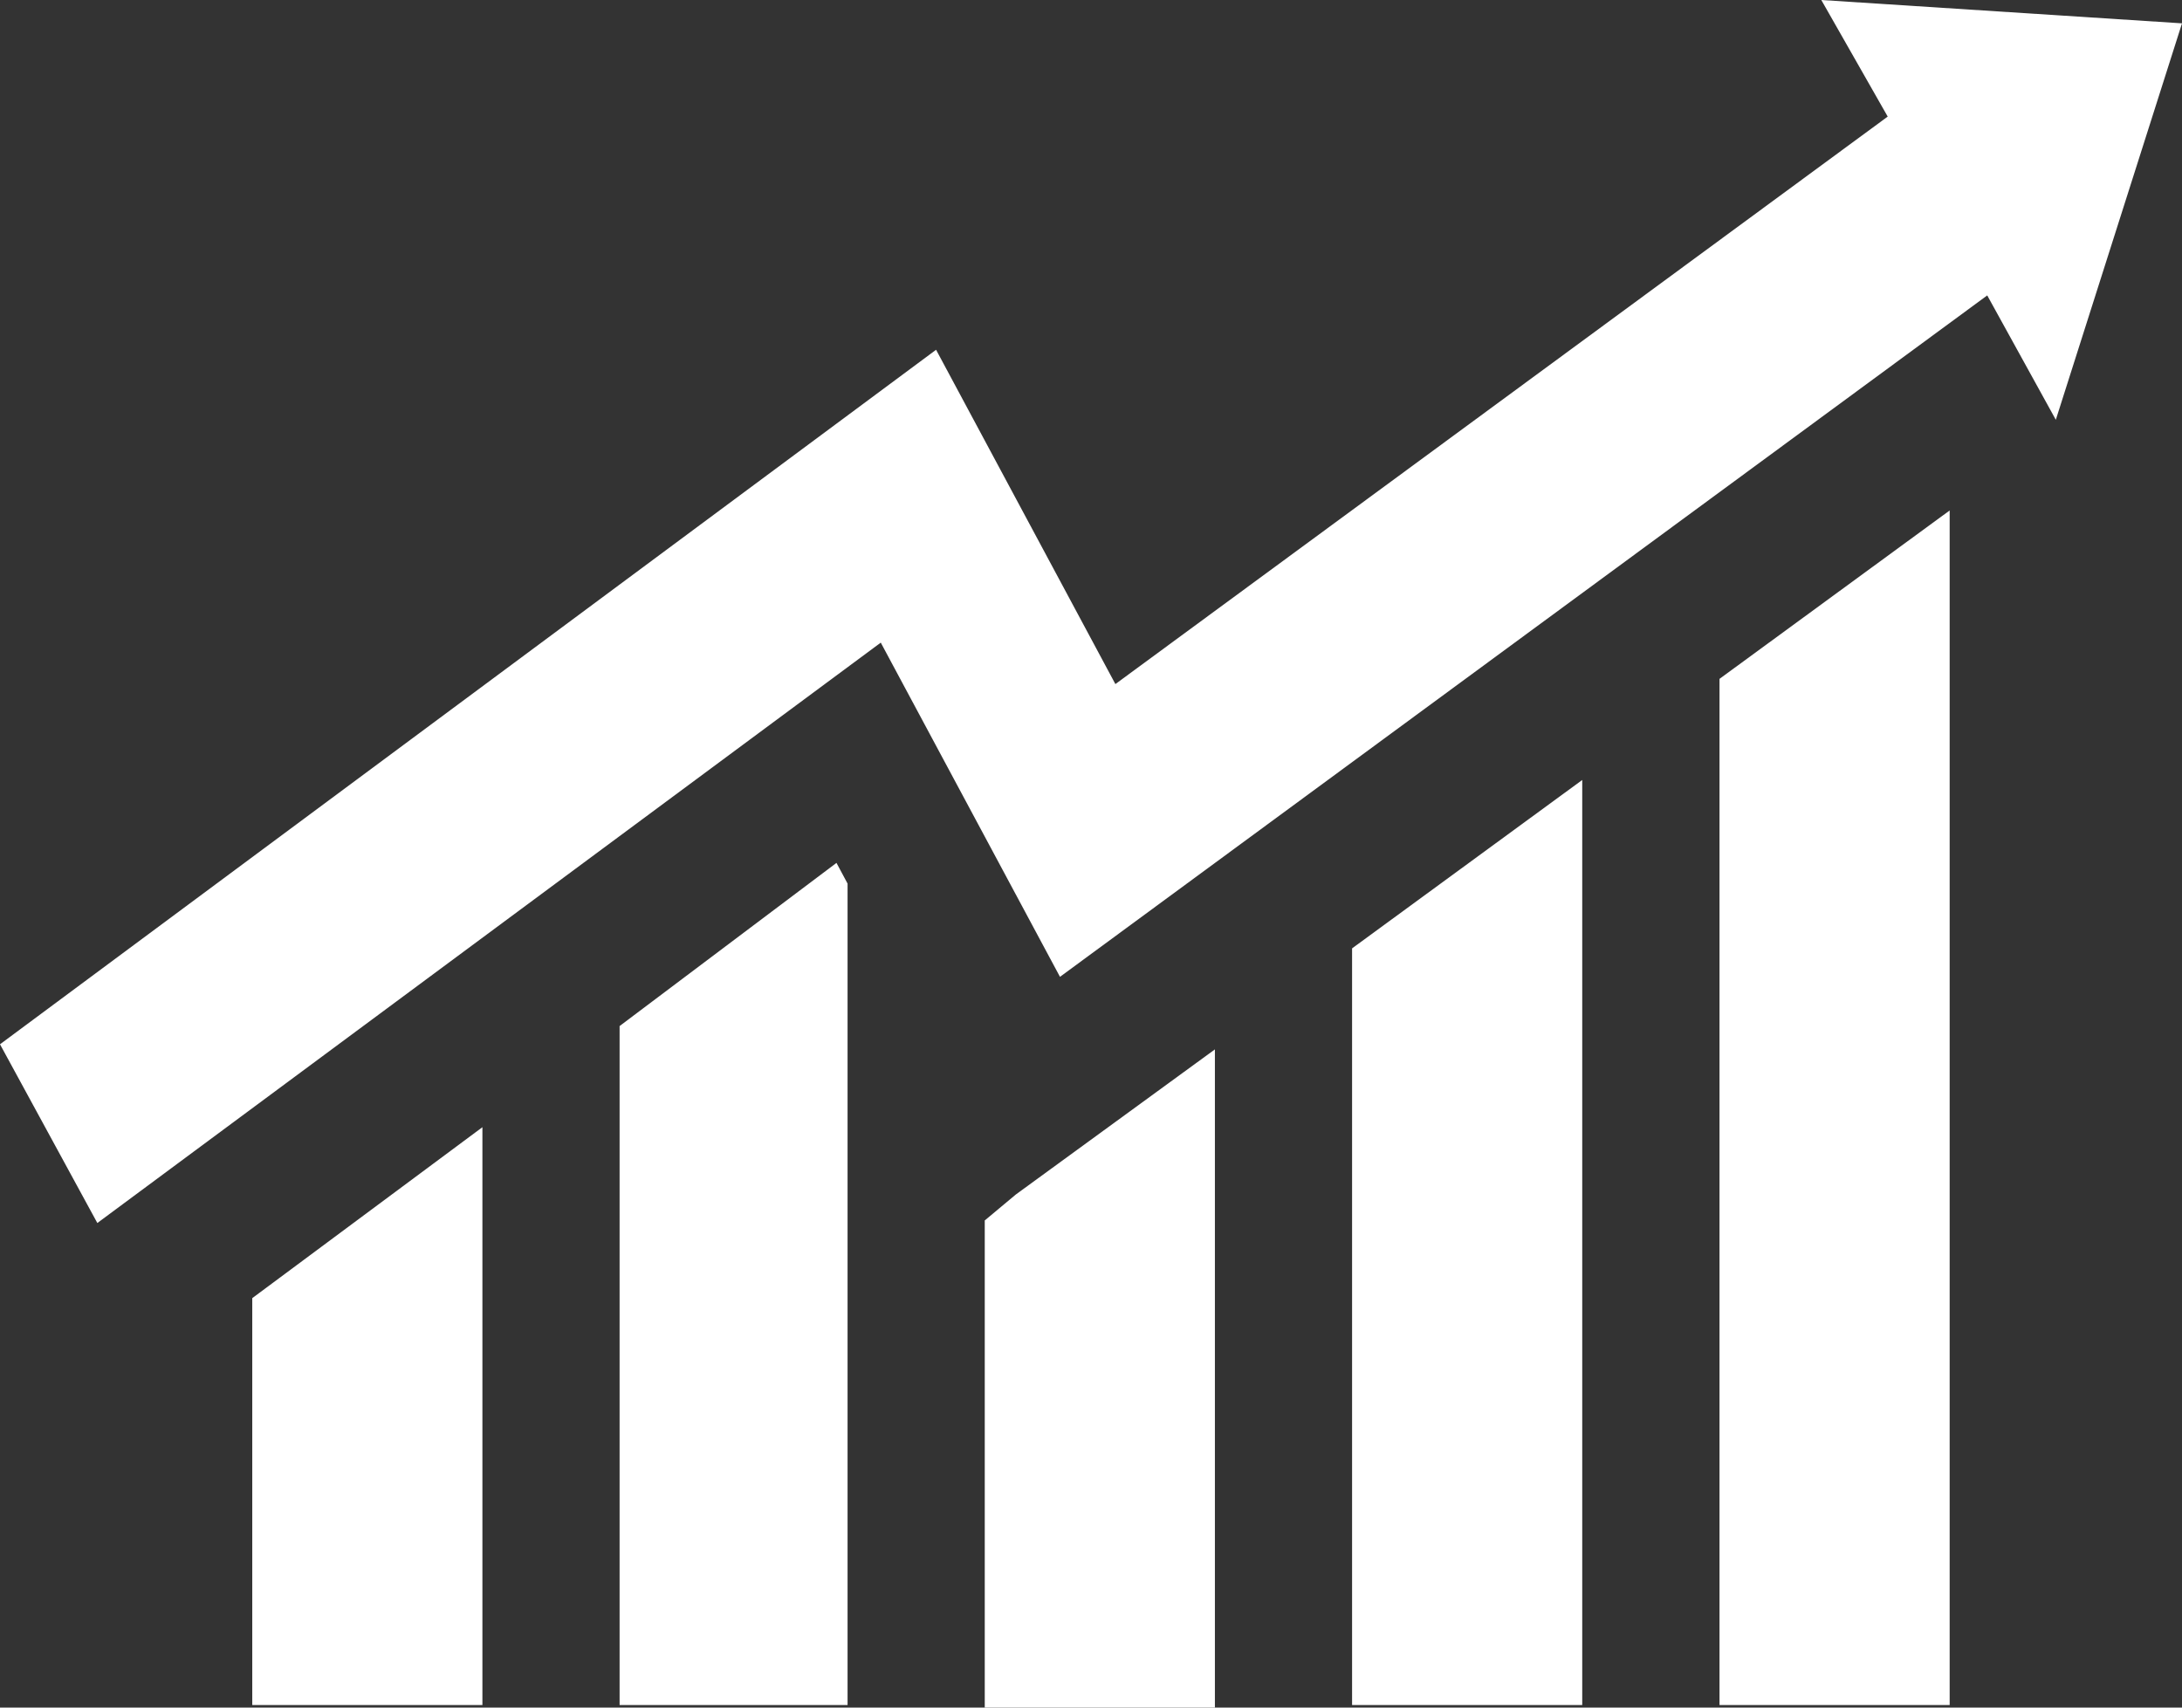 <svg width="23" height="18" viewBox="0 0 23 18" fill="none" xmlns="http://www.w3.org/2000/svg">
<rect x="0" y="0" width="23" height="18" fill="#333333" stroke="none"/>
<path d="M21.67 4.425L20.947 3.114L11.173 10.297L9.284 6.774L1.026 12.892L0 11.008L9.867 3.687L11.757 7.211L19.898 1.229L19.198 0L23 0.246L21.67 4.425ZM2.659 17.973H5.085V11.882L2.659 13.684V17.973ZM6.531 10.816V17.973H8.934V9.314L8.817 9.096L6.531 10.816ZM10.38 12.865V18H12.806V11.062L10.707 12.592L10.38 12.865ZM14.252 17.973H16.678V8.222L14.252 9.997V17.973ZM18.125 17.973H20.551V5.381L18.125 7.156V17.973Z" fill="white"/>
</svg>
